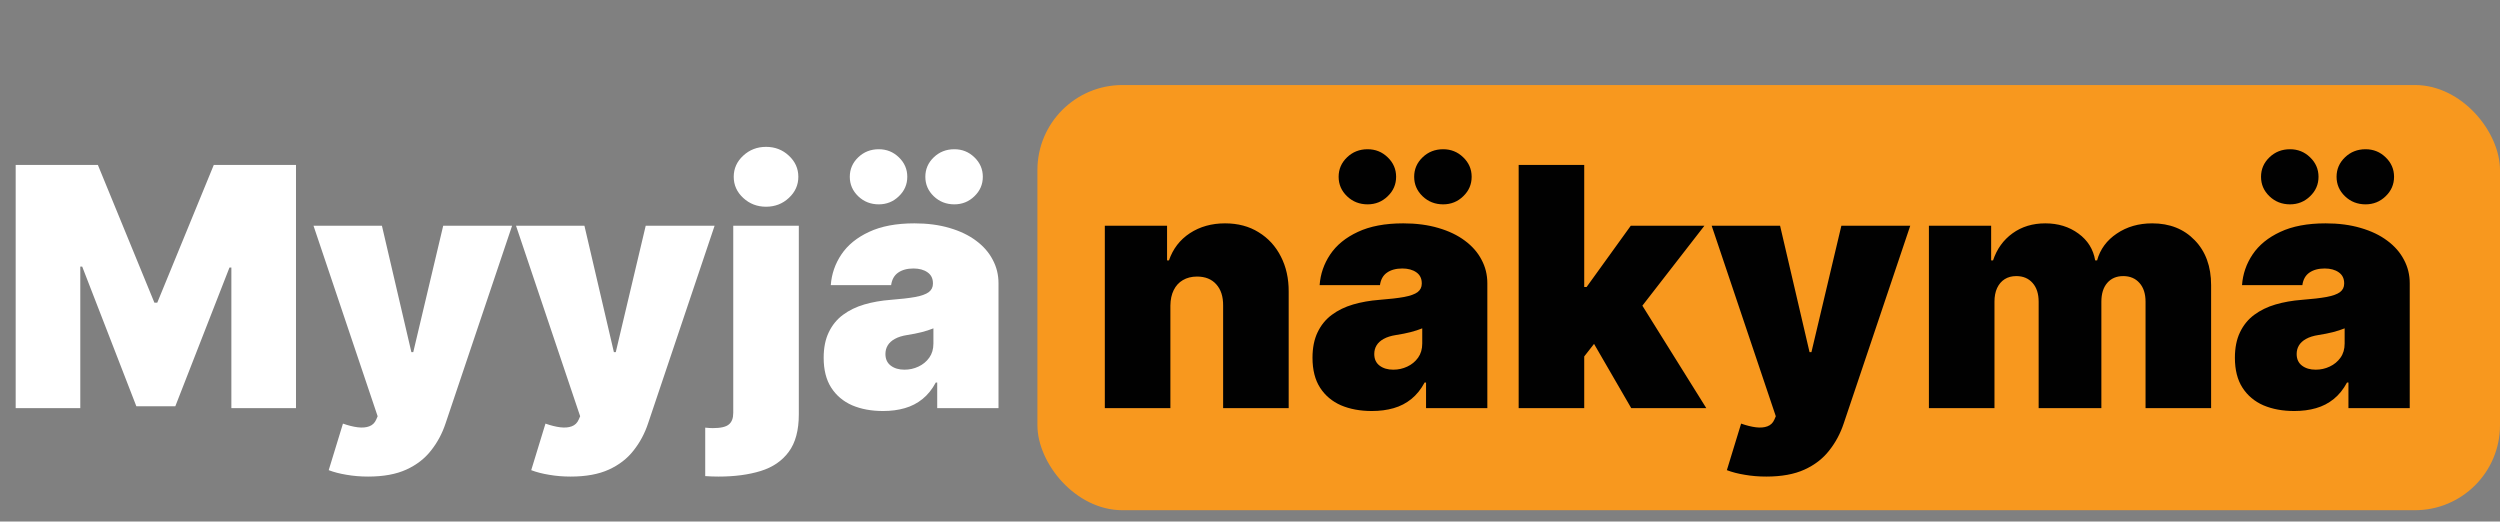 <svg width="441" height="92" viewBox="0 0 441 92" fill="none" xmlns="http://www.w3.org/2000/svg">
<rect x="0" y="0" width="441" height="92" fill="#808080" stroke="none"/>
<rect x="183" y="15" width="258" height="75" rx="15" fill="#F8981E"/>
<path d="M2.766 29.091H17.264L27.237 53.395H27.74L37.713 29.091H52.212V72H40.814V47.193H40.479L30.925 71.665H24.053L14.499 47.026H14.163V72H2.766V29.091ZM64.94 84.068C63.613 84.068 62.349 83.963 61.148 83.754C59.946 83.558 58.892 83.286 57.984 82.937L60.498 74.724C61.448 75.059 62.314 75.275 63.096 75.373C63.892 75.471 64.57 75.415 65.128 75.206C65.701 74.996 66.113 74.598 66.365 74.011L66.616 73.425L55.302 39.818H67.37L72.566 62.111H72.901L78.181 39.818H90.333L78.6 74.682C78.014 76.456 77.162 78.048 76.044 79.459C74.941 80.883 73.488 82.008 71.686 82.832C69.884 83.656 67.636 84.068 64.94 84.068ZM100.662 84.068C99.335 84.068 98.071 83.963 96.87 83.754C95.669 83.558 94.614 83.286 93.707 82.937L96.221 74.724C97.171 75.059 98.037 75.275 98.819 75.373C99.615 75.471 100.292 75.415 100.851 75.206C101.424 74.996 101.836 74.598 102.087 74.011L102.339 73.425L91.025 39.818H103.093L108.289 62.111H108.624L113.904 39.818H126.056L114.323 74.682C113.736 76.456 112.884 78.048 111.767 79.459C110.663 80.883 109.211 82.008 107.409 82.832C105.607 83.656 103.358 84.068 100.662 84.068ZM129.345 39.818H140.911V73.09C140.911 75.911 140.317 78.118 139.13 79.71C137.956 81.303 136.308 82.427 134.185 83.084C132.062 83.74 129.583 84.068 126.747 84.068C126.328 84.068 125.944 84.061 125.595 84.047C125.232 84.033 124.834 84.012 124.401 83.984V75.436C124.68 75.464 124.925 75.485 125.134 75.499C125.33 75.513 125.532 75.52 125.742 75.52C127.124 75.52 128.067 75.303 128.57 74.87C129.087 74.451 129.345 73.774 129.345 72.838V39.818ZM135.128 36.466C133.564 36.466 132.223 35.949 131.105 34.916C129.988 33.882 129.429 32.639 129.429 31.186C129.429 29.733 129.988 28.49 131.105 27.457C132.223 26.423 133.564 25.906 135.128 25.906C136.706 25.906 138.047 26.423 139.151 27.457C140.268 28.49 140.827 29.733 140.827 31.186C140.827 32.639 140.268 33.882 139.151 34.916C138.047 35.949 136.706 36.466 135.128 36.466ZM155.771 72.503C153.717 72.503 151.902 72.168 150.323 71.497C148.759 70.813 147.53 69.779 146.636 68.396C145.742 67.013 145.295 65.254 145.295 63.117C145.295 61.356 145.595 59.855 146.196 58.612C146.796 57.355 147.634 56.328 148.71 55.532C149.785 54.736 151.036 54.128 152.46 53.709C153.899 53.29 155.449 53.018 157.112 52.892C158.913 52.752 160.359 52.585 161.449 52.389C162.552 52.18 163.348 51.893 163.837 51.53C164.326 51.153 164.57 50.657 164.57 50.043V49.959C164.57 49.121 164.249 48.478 163.607 48.031C162.964 47.584 162.14 47.361 161.134 47.361C160.031 47.361 159.13 47.605 158.432 48.094C157.747 48.569 157.335 49.302 157.195 50.294H146.552C146.692 48.339 147.313 46.537 148.417 44.889C149.534 43.226 151.161 41.899 153.298 40.908C155.435 39.902 158.103 39.399 161.302 39.399C163.607 39.399 165.674 39.672 167.504 40.216C169.333 40.747 170.891 41.494 172.176 42.458C173.461 43.408 174.439 44.525 175.109 45.81C175.794 47.081 176.136 48.464 176.136 49.959V72H165.325V67.474H165.073C164.431 68.676 163.649 69.646 162.727 70.387C161.819 71.127 160.778 71.665 159.605 72C158.446 72.335 157.167 72.503 155.771 72.503ZM159.542 65.212C160.422 65.212 161.246 65.03 162.014 64.667C162.796 64.304 163.432 63.78 163.921 63.096C164.41 62.411 164.654 61.58 164.654 60.602V57.92C164.347 58.046 164.019 58.165 163.669 58.277C163.334 58.388 162.971 58.493 162.58 58.591C162.203 58.689 161.798 58.779 161.365 58.863C160.946 58.947 160.506 59.024 160.045 59.094C159.151 59.233 158.418 59.464 157.845 59.785C157.286 60.092 156.867 60.477 156.588 60.938C156.322 61.385 156.19 61.887 156.19 62.446C156.19 63.34 156.504 64.024 157.133 64.499C157.761 64.974 158.564 65.212 159.542 65.212ZM155.016 36.047C153.592 36.047 152.383 35.572 151.392 34.622C150.4 33.672 149.904 32.527 149.904 31.186C149.904 29.845 150.4 28.7 151.392 27.75C152.383 26.8 153.592 26.325 155.016 26.325C156.399 26.325 157.58 26.8 158.557 27.75C159.549 28.7 160.045 29.845 160.045 31.186C160.045 32.527 159.549 33.672 158.557 34.622C157.58 35.572 156.399 36.047 155.016 36.047ZM168.342 36.047C166.917 36.047 165.709 35.572 164.717 34.622C163.725 33.672 163.229 32.527 163.229 31.186C163.229 29.845 163.725 28.7 164.717 27.75C165.709 26.8 166.917 26.325 168.342 26.325C169.725 26.325 170.905 26.8 171.883 27.75C172.874 28.7 173.37 29.845 173.37 31.186C173.37 32.527 172.874 33.672 171.883 34.622C170.905 35.572 169.725 36.047 168.342 36.047Z" fill="white"/>
<path d="M206.456 53.898V72H194.891V39.818H205.869V45.936H206.205C206.903 43.897 208.132 42.297 209.892 41.138C211.666 39.979 213.733 39.399 216.094 39.399C218.371 39.399 220.347 39.923 222.023 40.971C223.713 42.004 225.019 43.429 225.941 45.245C226.877 47.06 227.338 49.135 227.324 51.467V72H215.759V53.898C215.773 52.305 215.367 51.055 214.543 50.147C213.733 49.239 212.602 48.785 211.149 48.785C210.199 48.785 209.368 48.995 208.656 49.414C207.958 49.819 207.42 50.406 207.043 51.174C206.666 51.928 206.47 52.836 206.456 53.898ZM242.001 72.503C239.947 72.503 238.131 72.168 236.553 71.497C234.989 70.813 233.76 69.779 232.866 68.396C231.972 67.013 231.525 65.254 231.525 63.117C231.525 61.356 231.825 59.855 232.426 58.612C233.026 57.355 233.864 56.328 234.94 55.532C236.015 54.736 237.265 54.128 238.69 53.709C240.129 53.29 241.679 53.018 243.341 52.892C245.143 52.752 246.589 52.585 247.678 52.389C248.782 52.18 249.578 51.893 250.067 51.53C250.556 51.153 250.8 50.657 250.8 50.043V49.959C250.8 49.121 250.479 48.478 249.837 48.031C249.194 47.584 248.37 47.361 247.364 47.361C246.261 47.361 245.36 47.605 244.661 48.094C243.977 48.569 243.565 49.302 243.425 50.294H232.782C232.922 48.339 233.543 46.537 234.647 44.889C235.764 43.226 237.391 41.899 239.528 40.908C241.665 39.902 244.333 39.399 247.532 39.399C249.837 39.399 251.904 39.672 253.734 40.216C255.563 40.747 257.121 41.494 258.406 42.458C259.691 43.408 260.669 44.525 261.339 45.81C262.023 47.081 262.366 48.464 262.366 49.959V72H251.555V67.474H251.303C250.661 68.676 249.878 69.646 248.957 70.387C248.049 71.127 247.008 71.665 245.835 72C244.675 72.335 243.397 72.503 242.001 72.503ZM245.772 65.212C246.652 65.212 247.476 65.03 248.244 64.667C249.026 64.304 249.662 63.78 250.151 63.096C250.64 62.411 250.884 61.58 250.884 60.602V57.92C250.577 58.046 250.249 58.165 249.899 58.277C249.564 58.388 249.201 58.493 248.81 58.591C248.433 58.689 248.028 58.779 247.595 58.863C247.176 58.947 246.736 59.024 246.275 59.094C245.381 59.233 244.647 59.464 244.075 59.785C243.516 60.092 243.097 60.477 242.818 60.938C242.552 61.385 242.42 61.887 242.42 62.446C242.42 63.34 242.734 64.024 243.362 64.499C243.991 64.974 244.794 65.212 245.772 65.212ZM241.246 36.047C239.822 36.047 238.613 35.572 237.622 34.622C236.63 33.672 236.134 32.527 236.134 31.186C236.134 29.845 236.63 28.7 237.622 27.75C238.613 26.8 239.822 26.325 241.246 26.325C242.629 26.325 243.809 26.8 244.787 27.75C245.779 28.7 246.275 29.845 246.275 31.186C246.275 32.527 245.779 33.672 244.787 34.622C243.809 35.572 242.629 36.047 241.246 36.047ZM254.572 36.047C253.147 36.047 251.939 35.572 250.947 34.622C249.955 33.672 249.459 32.527 249.459 31.186C249.459 29.845 249.955 28.7 250.947 27.75C251.939 26.8 253.147 26.325 254.572 26.325C255.954 26.325 257.135 26.8 258.112 27.75C259.104 28.7 259.6 29.845 259.6 31.186C259.6 32.527 259.104 33.672 258.112 34.622C257.135 35.572 255.954 36.047 254.572 36.047ZM278.284 64.374L278.367 50.629H279.876L287.67 39.818H300.66L287.586 56.663H284.318L278.284 64.374ZM267.892 72V29.091H279.457V72H267.892ZM287.754 72L280.379 59.261L287.921 51.048L300.995 72H287.754ZM311.576 84.068C310.249 84.068 308.985 83.963 307.784 83.754C306.582 83.558 305.528 83.286 304.62 82.937L307.134 74.724C308.084 75.059 308.95 75.275 309.732 75.373C310.528 75.471 311.206 75.415 311.765 75.206C312.337 74.996 312.749 74.598 313.001 74.011L313.252 73.425L301.938 39.818H314.006L319.202 62.111H319.538L324.817 39.818H336.969L325.236 74.682C324.65 76.456 323.798 78.048 322.68 79.459C321.577 80.883 320.124 82.008 318.322 82.832C316.521 83.656 314.272 84.068 311.576 84.068ZM340.259 72V39.818H351.238V45.936H351.573C352.243 43.925 353.389 42.332 355.009 41.159C356.629 39.986 358.557 39.399 360.792 39.399C363.054 39.399 365.003 40 366.637 41.201C368.271 42.388 369.256 43.967 369.591 45.936H369.926C370.471 43.967 371.631 42.388 373.404 41.201C375.178 40 377.26 39.399 379.648 39.399C382.735 39.399 385.235 40.391 387.149 42.374C389.076 44.358 390.04 46.998 390.04 50.294V72H378.475V53.227C378.475 51.816 378.119 50.713 377.406 49.917C376.694 49.107 375.737 48.702 374.536 48.702C373.349 48.702 372.406 49.107 371.707 49.917C371.023 50.713 370.681 51.816 370.681 53.227V72H359.618V53.227C359.618 51.816 359.262 50.713 358.55 49.917C357.837 49.107 356.881 48.702 355.679 48.702C354.883 48.702 354.199 48.883 353.626 49.246C353.053 49.61 352.606 50.133 352.285 50.818C351.978 51.488 351.824 52.291 351.824 53.227V72H340.259ZM404.712 72.503C402.658 72.503 400.842 72.168 399.264 71.497C397.7 70.813 396.471 69.779 395.577 68.396C394.683 67.013 394.236 65.254 394.236 63.117C394.236 61.356 394.536 59.855 395.137 58.612C395.737 57.355 396.575 56.328 397.651 55.532C398.726 54.736 399.976 54.128 401.401 53.709C402.84 53.29 404.39 53.018 406.052 52.892C407.854 52.752 409.3 52.585 410.389 52.389C411.493 52.18 412.289 51.893 412.778 51.53C413.267 51.153 413.511 50.657 413.511 50.043V49.959C413.511 49.121 413.19 48.478 412.547 48.031C411.905 47.584 411.081 47.361 410.075 47.361C408.972 47.361 408.071 47.605 407.372 48.094C406.688 48.569 406.276 49.302 406.136 50.294H395.493C395.632 48.339 396.254 46.537 397.357 44.889C398.475 43.226 400.102 41.899 402.239 40.908C404.376 39.902 407.044 39.399 410.243 39.399C412.547 39.399 414.615 39.672 416.444 40.216C418.274 40.747 419.832 41.494 421.117 42.458C422.402 43.408 423.379 44.525 424.05 45.81C424.734 47.081 425.077 48.464 425.077 49.959V72H414.265V67.474H414.014C413.372 68.676 412.589 69.646 411.667 70.387C410.76 71.127 409.719 71.665 408.546 72C407.386 72.335 406.108 72.503 404.712 72.503ZM408.483 65.212C409.363 65.212 410.187 65.03 410.955 64.667C411.737 64.304 412.373 63.78 412.862 63.096C413.351 62.411 413.595 61.58 413.595 60.602V57.92C413.288 58.046 412.96 58.165 412.61 58.277C412.275 58.388 411.912 58.493 411.521 58.591C411.144 58.689 410.739 58.779 410.306 58.863C409.887 58.947 409.447 59.024 408.986 59.094C408.092 59.233 407.358 59.464 406.786 59.785C406.227 60.092 405.808 60.477 405.529 60.938C405.263 61.385 405.131 61.887 405.131 62.446C405.131 63.34 405.445 64.024 406.073 64.499C406.702 64.974 407.505 65.212 408.483 65.212ZM403.957 36.047C402.533 36.047 401.324 35.572 400.333 34.622C399.341 33.672 398.845 32.527 398.845 31.186C398.845 29.845 399.341 28.7 400.333 27.75C401.324 26.8 402.533 26.325 403.957 26.325C405.34 26.325 406.52 26.8 407.498 27.75C408.49 28.7 408.986 29.845 408.986 31.186C408.986 32.527 408.49 33.672 407.498 34.622C406.52 35.572 405.34 36.047 403.957 36.047ZM417.283 36.047C415.858 36.047 414.65 35.572 413.658 34.622C412.666 33.672 412.17 32.527 412.17 31.186C412.17 29.845 412.666 28.7 413.658 27.75C414.65 26.8 415.858 26.325 417.283 26.325C418.665 26.325 419.846 26.8 420.823 27.75C421.815 28.7 422.311 29.845 422.311 31.186C422.311 32.527 421.815 33.672 420.823 34.622C419.846 35.572 418.665 36.047 417.283 36.047Z" fill="#010101"/>
</svg>
